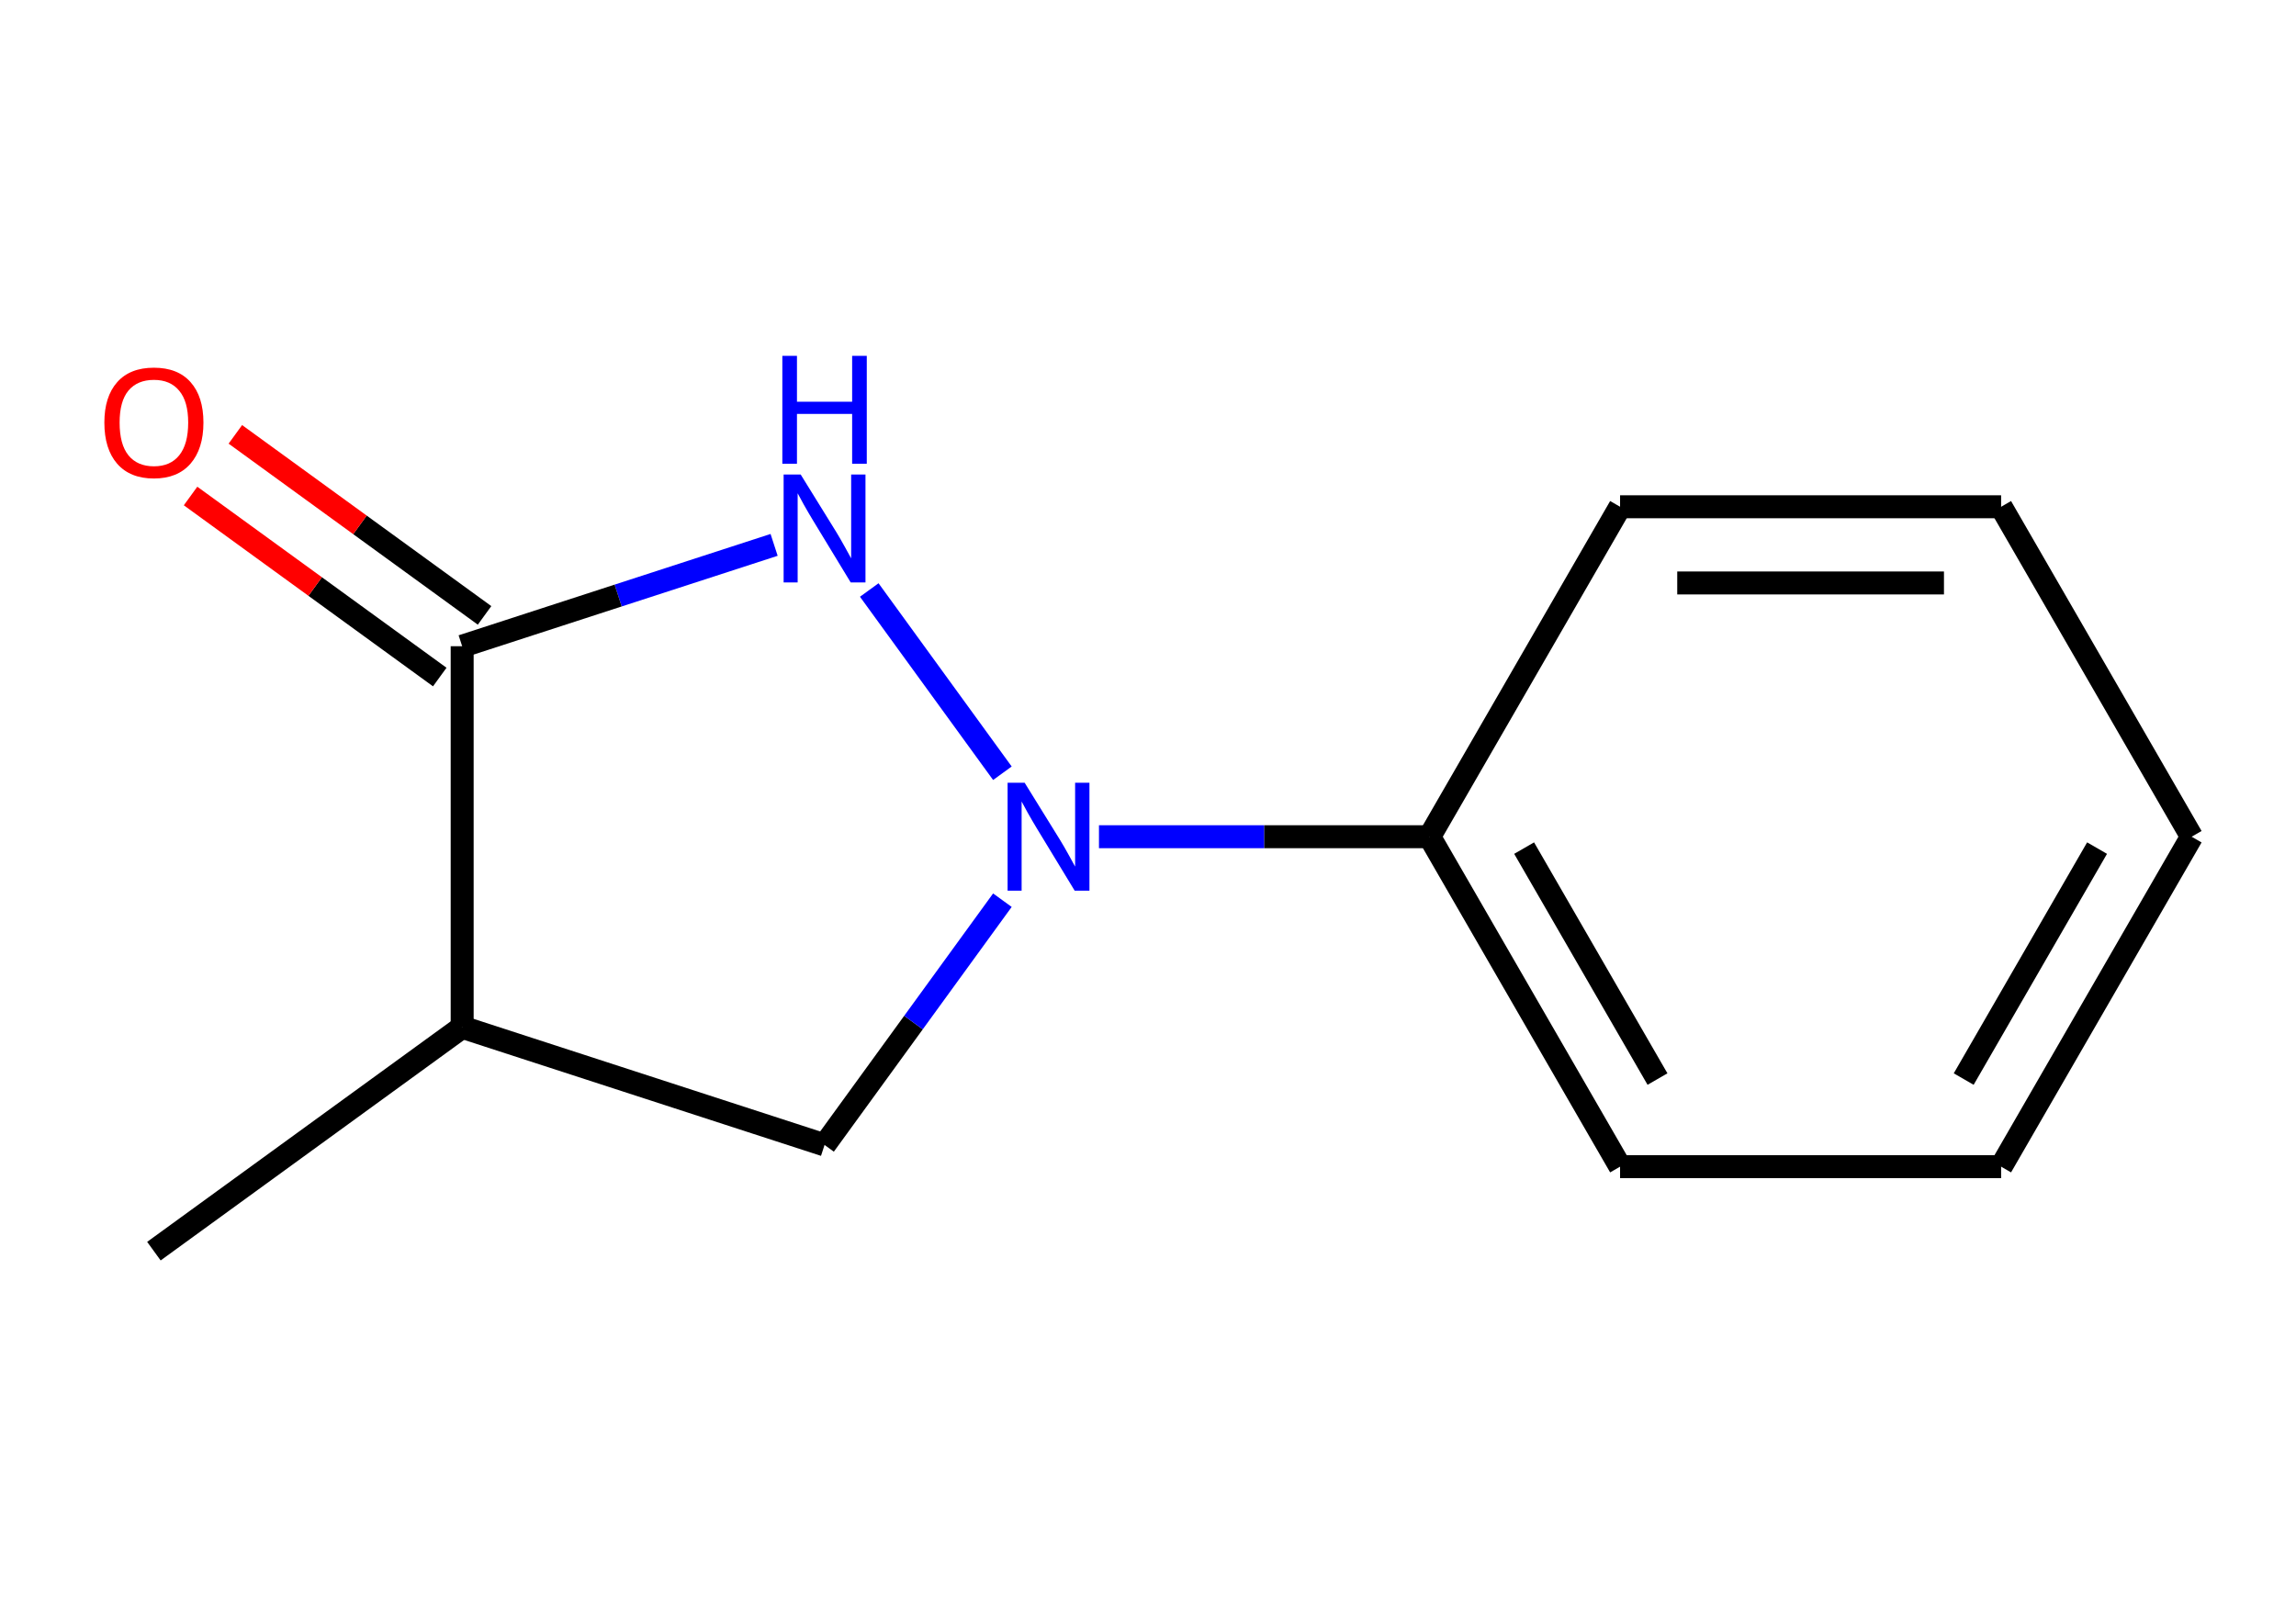 <?xml version='1.0' encoding='iso-8859-1'?>
<svg version='1.1' baseProfile='full'
              xmlns='http://www.w3.org/2000/svg'
                      xmlns:rdkit='http://www.rdkit.org/xml'
                      xmlns:xlink='http://www.w3.org/1999/xlink'
                  xml:space='preserve'
width='200px' height='140px' viewBox='0 0 200 140'>
<!-- END OF HEADER -->
<rect style='opacity:1.0;fill:#FFFFFF;stroke:none' width='200' height='140' x='0' y='0'> </rect>
<path class='bond-0 atom-0 atom-1' d='M 13.406,108.999 L 40.258,89.489' style='fill:none;fill-rule:evenodd;stroke:#000000;stroke-width:2.0px;stroke-linecap:butt;stroke-linejoin:miter;stroke-opacity:1' />
<path class='bond-1 atom-1 atom-2' d='M 40.258,89.489 L 71.825,99.746' style='fill:none;fill-rule:evenodd;stroke:#000000;stroke-width:2.0px;stroke-linecap:butt;stroke-linejoin:miter;stroke-opacity:1' />
<path class='bond-12 atom-11 atom-1' d='M 40.258,56.298 L 40.258,89.489' style='fill:none;fill-rule:evenodd;stroke:#000000;stroke-width:2.0px;stroke-linecap:butt;stroke-linejoin:miter;stroke-opacity:1' />
<path class='bond-2 atom-2 atom-3' d='M 71.825,99.746 L 79.571,89.085' style='fill:none;fill-rule:evenodd;stroke:#000000;stroke-width:2.0px;stroke-linecap:butt;stroke-linejoin:miter;stroke-opacity:1' />
<path class='bond-2 atom-2 atom-3' d='M 79.571,89.085 L 87.317,78.423' style='fill:none;fill-rule:evenodd;stroke:#0000FF;stroke-width:2.0px;stroke-linecap:butt;stroke-linejoin:miter;stroke-opacity:1' />
<path class='bond-3 atom-3 atom-4' d='M 95.729,72.894 L 110.128,72.894' style='fill:none;fill-rule:evenodd;stroke:#0000FF;stroke-width:2.0px;stroke-linecap:butt;stroke-linejoin:miter;stroke-opacity:1' />
<path class='bond-3 atom-3 atom-4' d='M 110.128,72.894 L 124.526,72.894' style='fill:none;fill-rule:evenodd;stroke:#000000;stroke-width:2.0px;stroke-linecap:butt;stroke-linejoin:miter;stroke-opacity:1' />
<path class='bond-9 atom-3 atom-10' d='M 87.317,67.364 L 75.719,51.4' style='fill:none;fill-rule:evenodd;stroke:#0000FF;stroke-width:2.0px;stroke-linecap:butt;stroke-linejoin:miter;stroke-opacity:1' />
<path class='bond-4 atom-4 atom-5' d='M 124.526,72.894 L 141.122,101.638' style='fill:none;fill-rule:evenodd;stroke:#000000;stroke-width:2.0px;stroke-linecap:butt;stroke-linejoin:miter;stroke-opacity:1' />
<path class='bond-4 atom-4 atom-5' d='M 132.764,73.886 L 144.381,94.007' style='fill:none;fill-rule:evenodd;stroke:#000000;stroke-width:2.0px;stroke-linecap:butt;stroke-linejoin:miter;stroke-opacity:1' />
<path class='bond-13 atom-9 atom-4' d='M 141.122,44.149 L 124.526,72.894' style='fill:none;fill-rule:evenodd;stroke:#000000;stroke-width:2.0px;stroke-linecap:butt;stroke-linejoin:miter;stroke-opacity:1' />
<path class='bond-5 atom-5 atom-6' d='M 141.122,101.638 L 174.313,101.638' style='fill:none;fill-rule:evenodd;stroke:#000000;stroke-width:2.0px;stroke-linecap:butt;stroke-linejoin:miter;stroke-opacity:1' />
<path class='bond-6 atom-6 atom-7' d='M 174.313,101.638 L 190.909,72.894' style='fill:none;fill-rule:evenodd;stroke:#000000;stroke-width:2.0px;stroke-linecap:butt;stroke-linejoin:miter;stroke-opacity:1' />
<path class='bond-6 atom-6 atom-7' d='M 171.054,94.007 L 182.671,73.886' style='fill:none;fill-rule:evenodd;stroke:#000000;stroke-width:2.0px;stroke-linecap:butt;stroke-linejoin:miter;stroke-opacity:1' />
<path class='bond-7 atom-7 atom-8' d='M 190.909,72.894 L 174.313,44.149' style='fill:none;fill-rule:evenodd;stroke:#000000;stroke-width:2.0px;stroke-linecap:butt;stroke-linejoin:miter;stroke-opacity:1' />
<path class='bond-8 atom-8 atom-9' d='M 174.313,44.149 L 141.122,44.149' style='fill:none;fill-rule:evenodd;stroke:#000000;stroke-width:2.0px;stroke-linecap:butt;stroke-linejoin:miter;stroke-opacity:1' />
<path class='bond-8 atom-8 atom-9' d='M 169.335,50.787 L 146.101,50.787' style='fill:none;fill-rule:evenodd;stroke:#000000;stroke-width:2.0px;stroke-linecap:butt;stroke-linejoin:miter;stroke-opacity:1' />
<path class='bond-10 atom-10 atom-11' d='M 67.431,47.469 L 53.844,51.883' style='fill:none;fill-rule:evenodd;stroke:#0000FF;stroke-width:2.0px;stroke-linecap:butt;stroke-linejoin:miter;stroke-opacity:1' />
<path class='bond-10 atom-10 atom-11' d='M 53.844,51.883 L 40.258,56.298' style='fill:none;fill-rule:evenodd;stroke:#000000;stroke-width:2.0px;stroke-linecap:butt;stroke-linejoin:miter;stroke-opacity:1' />
<path class='bond-11 atom-11 atom-12' d='M 42.209,53.612 L 31.355,45.727' style='fill:none;fill-rule:evenodd;stroke:#000000;stroke-width:2.0px;stroke-linecap:butt;stroke-linejoin:miter;stroke-opacity:1' />
<path class='bond-11 atom-11 atom-12' d='M 31.355,45.727 L 20.501,37.841' style='fill:none;fill-rule:evenodd;stroke:#FF0000;stroke-width:2.0px;stroke-linecap:butt;stroke-linejoin:miter;stroke-opacity:1' />
<path class='bond-11 atom-11 atom-12' d='M 38.307,58.983 L 27.453,51.097' style='fill:none;fill-rule:evenodd;stroke:#000000;stroke-width:2.0px;stroke-linecap:butt;stroke-linejoin:miter;stroke-opacity:1' />
<path class='bond-11 atom-11 atom-12' d='M 27.453,51.097 L 16.599,43.211' style='fill:none;fill-rule:evenodd;stroke:#FF0000;stroke-width:2.0px;stroke-linecap:butt;stroke-linejoin:miter;stroke-opacity:1' />
<path  class='atom-3' d='M 89.257 68.194
L 92.337 73.172
Q 92.642 73.663, 93.134 74.553
Q 93.625 75.443, 93.651 75.496
L 93.651 68.194
L 94.899 68.194
L 94.899 77.593
L 93.612 77.593
L 90.306 72.15
Q 89.921 71.513, 89.509 70.782
Q 89.111 70.052, 88.991 69.827
L 88.991 77.593
L 87.77 77.593
L 87.77 68.194
L 89.257 68.194
' fill='#0000FF'/>
<path  class='atom-10' d='M 69.747 41.341
L 72.828 46.32
Q 73.133 46.811, 73.624 47.701
Q 74.115 48.59, 74.142 48.643
L 74.142 41.341
L 75.39 41.341
L 75.39 50.741
L 74.102 50.741
L 70.796 45.297
Q 70.411 44.66, 70 43.93
Q 69.601 43.2, 69.482 42.974
L 69.482 50.741
L 68.26 50.741
L 68.26 41.341
L 69.747 41.341
' fill='#0000FF'/>
<path  class='atom-10' d='M 68.148 31.001
L 69.422 31.001
L 69.422 34.998
L 74.228 34.998
L 74.228 31.001
L 75.503 31.001
L 75.503 40.401
L 74.228 40.401
L 74.228 36.06
L 69.422 36.06
L 69.422 40.401
L 68.148 40.401
L 68.148 31.001
' fill='#0000FF'/>
<path  class='atom-12' d='M 9.091 36.815
Q 9.091 34.558, 10.206 33.297
Q 11.321 32.035, 13.406 32.035
Q 15.49 32.035, 16.605 33.297
Q 17.721 34.558, 17.721 36.815
Q 17.721 39.098, 16.592 40.4
Q 15.464 41.687, 13.406 41.687
Q 11.335 41.687, 10.206 40.4
Q 9.091 39.112, 9.091 36.815
M 13.406 40.625
Q 14.84 40.625, 15.61 39.669
Q 16.393 38.7, 16.393 36.815
Q 16.393 34.969, 15.61 34.04
Q 14.84 33.097, 13.406 33.097
Q 11.972 33.097, 11.189 34.027
Q 10.419 34.956, 10.419 36.815
Q 10.419 38.713, 11.189 39.669
Q 11.972 40.625, 13.406 40.625
' fill='#FF0000'/>
</svg>
